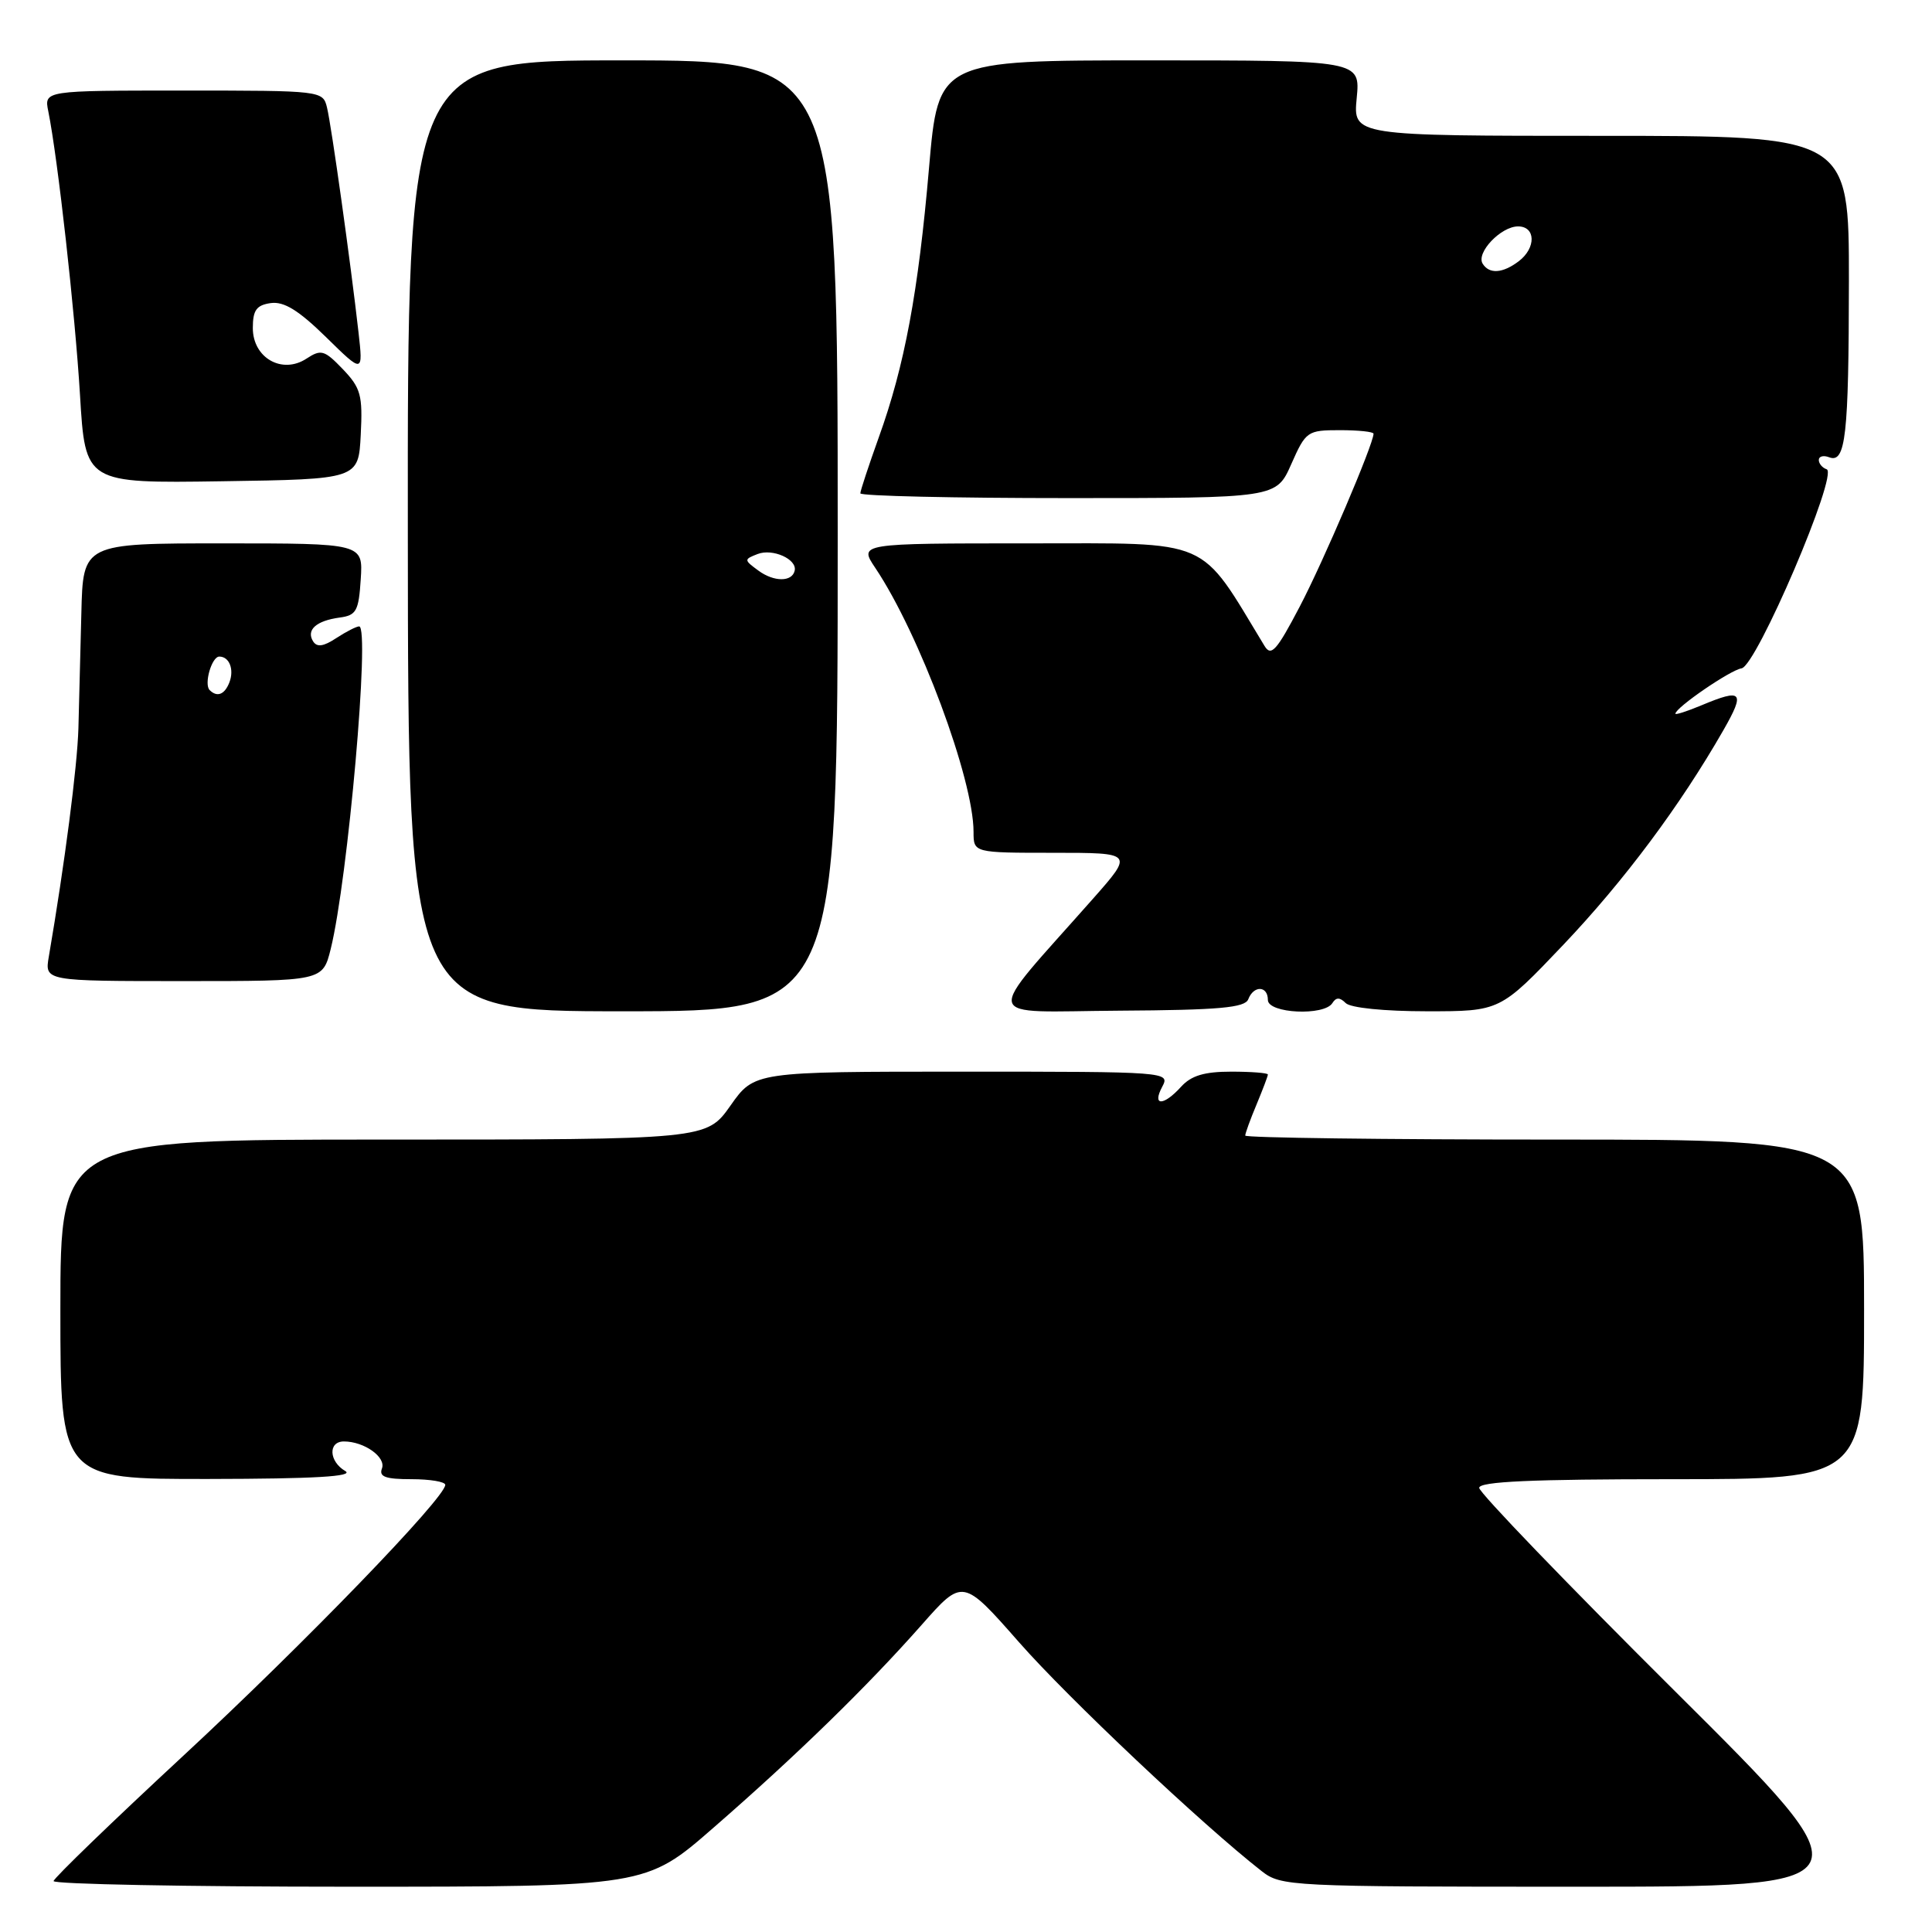 <?xml version="1.0" encoding="UTF-8" standalone="no"?>
<!DOCTYPE svg PUBLIC "-//W3C//DTD SVG 1.1//EN" "http://www.w3.org/Graphics/SVG/1.1/DTD/svg11.dtd" >
<svg xmlns="http://www.w3.org/2000/svg" xmlns:xlink="http://www.w3.org/1999/xlink" version="1.1" viewBox="0 0 256 256">
 <g >
 <path fill="currentColor"
d=" M 94.54 242.18 C 105.57 232.58 114.92 223.46 122.11 215.32 C 127.57 209.13 127.57 209.13 135.04 217.62 C 141.55 225.03 159.28 241.76 167.16 247.92 C 169.75 249.95 170.84 250.00 208.90 250.00 C 247.99 250.00 247.99 250.00 222.00 224.15 C 207.70 209.93 196.00 197.78 196.00 197.15 C 196.00 196.31 202.96 196.00 221.50 196.00 C 247.00 196.00 247.00 196.00 247.00 173.50 C 247.00 151.00 247.00 151.00 206.00 151.00 C 183.45 151.00 165.00 150.76 165.00 150.47 C 165.00 150.18 165.67 148.32 166.50 146.35 C 167.32 144.37 168.00 142.59 168.00 142.38 C 168.00 142.17 165.82 142.00 163.15 142.00 C 159.58 142.00 157.84 142.52 156.50 144.00 C 154.16 146.58 152.62 146.58 154.00 144.00 C 155.06 142.02 154.76 142.00 127.51 142.00 C 99.96 142.00 99.96 142.00 96.79 146.50 C 93.61 151.00 93.61 151.00 50.81 151.00 C 8.00 151.00 8.00 151.00 8.00 173.50 C 8.00 196.00 8.00 196.00 27.75 195.97 C 41.66 195.95 46.98 195.64 45.75 194.92 C 43.58 193.65 43.45 191.00 45.57 191.00 C 48.26 191.00 51.18 193.08 50.61 194.58 C 50.19 195.68 51.08 196.00 54.53 196.00 C 56.99 196.00 59.00 196.34 59.00 196.75 C 59.00 198.46 40.34 217.76 24.35 232.59 C 14.91 241.34 7.15 248.84 7.10 249.25 C 7.04 249.66 24.68 250.00 46.29 250.00 C 85.58 250.00 85.58 250.00 94.54 242.18 Z  M 111.00 71.00 C 111.00 8.00 111.00 8.00 82.50 8.00 C 53.99 8.00 53.99 8.00 54.04 71.00 C 54.08 134.00 54.08 134.00 82.54 134.00 C 111.00 134.00 111.00 134.00 111.00 71.00 Z  M 165.40 132.41 C 166.12 130.54 168.00 130.60 168.00 132.50 C 168.00 134.29 175.48 134.65 176.55 132.91 C 177.04 132.13 177.53 132.13 178.31 132.91 C 178.95 133.55 183.44 134.00 189.09 134.00 C 198.77 134.00 198.77 134.00 207.14 125.20 C 215.19 116.73 222.63 106.76 228.36 96.75 C 231.28 91.65 230.87 91.19 225.47 93.45 C 223.56 94.25 222.00 94.75 222.00 94.57 C 222.00 93.77 229.28 88.78 230.76 88.56 C 232.73 88.28 243.66 62.72 242.04 62.18 C 241.47 61.99 241.00 61.43 241.00 60.95 C 241.00 60.46 241.62 60.30 242.37 60.59 C 244.56 61.43 244.97 57.80 244.99 37.25 C 245.00 18.00 245.00 18.00 212.15 18.00 C 179.29 18.00 179.29 18.00 179.77 13.00 C 180.25 8.00 180.25 8.00 152.29 8.00 C 124.33 8.00 124.33 8.00 123.10 22.25 C 121.68 38.73 119.86 48.50 116.43 57.99 C 115.10 61.71 114.00 65.03 114.00 65.37 C 114.00 65.72 126.40 66.00 141.56 66.00 C 169.11 66.00 169.11 66.00 171.10 61.50 C 173.03 57.14 173.23 57.00 177.55 57.00 C 180.00 57.00 182.00 57.21 182.00 57.47 C 182.00 58.84 175.35 74.42 172.21 80.40 C 169.15 86.24 168.43 87.04 167.55 85.58 C 158.77 71.10 160.85 72.00 136.32 72.00 C 113.80 72.00 113.80 72.00 115.98 75.25 C 121.83 83.98 129.00 103.25 129.00 110.23 C 129.00 113.00 129.00 113.00 139.60 113.00 C 150.20 113.00 150.20 113.00 144.85 119.06 C 130.12 135.73 129.72 134.04 148.31 133.92 C 161.55 133.84 164.96 133.53 165.40 132.41 Z  M 43.82 125.75 C 46.10 116.53 49.06 83.00 47.59 83.00 C 47.23 83.00 45.86 83.70 44.56 84.55 C 42.85 85.68 41.99 85.79 41.48 84.97 C 40.55 83.46 41.91 82.25 45.00 81.83 C 47.22 81.54 47.53 80.96 47.80 76.75 C 48.11 72.00 48.11 72.00 29.55 72.00 C 11.00 72.00 11.00 72.00 10.78 81.25 C 10.65 86.34 10.48 93.20 10.39 96.50 C 10.24 101.61 8.58 114.43 6.47 126.75 C 5.91 130.00 5.91 130.00 24.34 130.00 C 42.76 130.00 42.76 130.00 43.82 125.75 Z  M 47.80 57.61 C 48.07 52.37 47.81 51.41 45.43 48.92 C 42.99 46.38 42.55 46.25 40.61 47.52 C 37.38 49.64 33.50 47.42 33.50 43.47 C 33.50 41.10 33.98 40.43 35.88 40.16 C 37.63 39.92 39.56 41.11 43.19 44.66 C 48.12 49.50 48.12 49.50 47.50 44.00 C 46.47 34.88 43.92 16.65 43.33 14.25 C 42.79 12.02 42.64 12.00 24.31 12.00 C 5.84 12.00 5.84 12.00 6.40 14.75 C 7.66 21.00 9.94 41.40 10.60 52.33 C 11.30 64.04 11.30 64.04 29.40 63.77 C 47.50 63.50 47.50 63.50 47.80 57.61 Z  M 100.48 75.60 C 98.56 74.19 98.56 74.12 100.39 73.41 C 102.38 72.64 105.64 74.10 105.30 75.61 C 104.97 77.13 102.55 77.13 100.48 75.60 Z  M 196.46 34.94 C 195.56 33.49 198.88 30.00 201.15 30.00 C 203.50 30.00 203.56 32.85 201.25 34.61 C 199.11 36.23 197.34 36.35 196.46 34.94 Z  M 27.78 91.44 C 27.00 90.66 28.05 87.00 29.06 87.00 C 30.39 87.00 31.05 88.70 30.40 90.41 C 29.77 92.04 28.77 92.43 27.78 91.44 Z "/>
</g>
</svg>